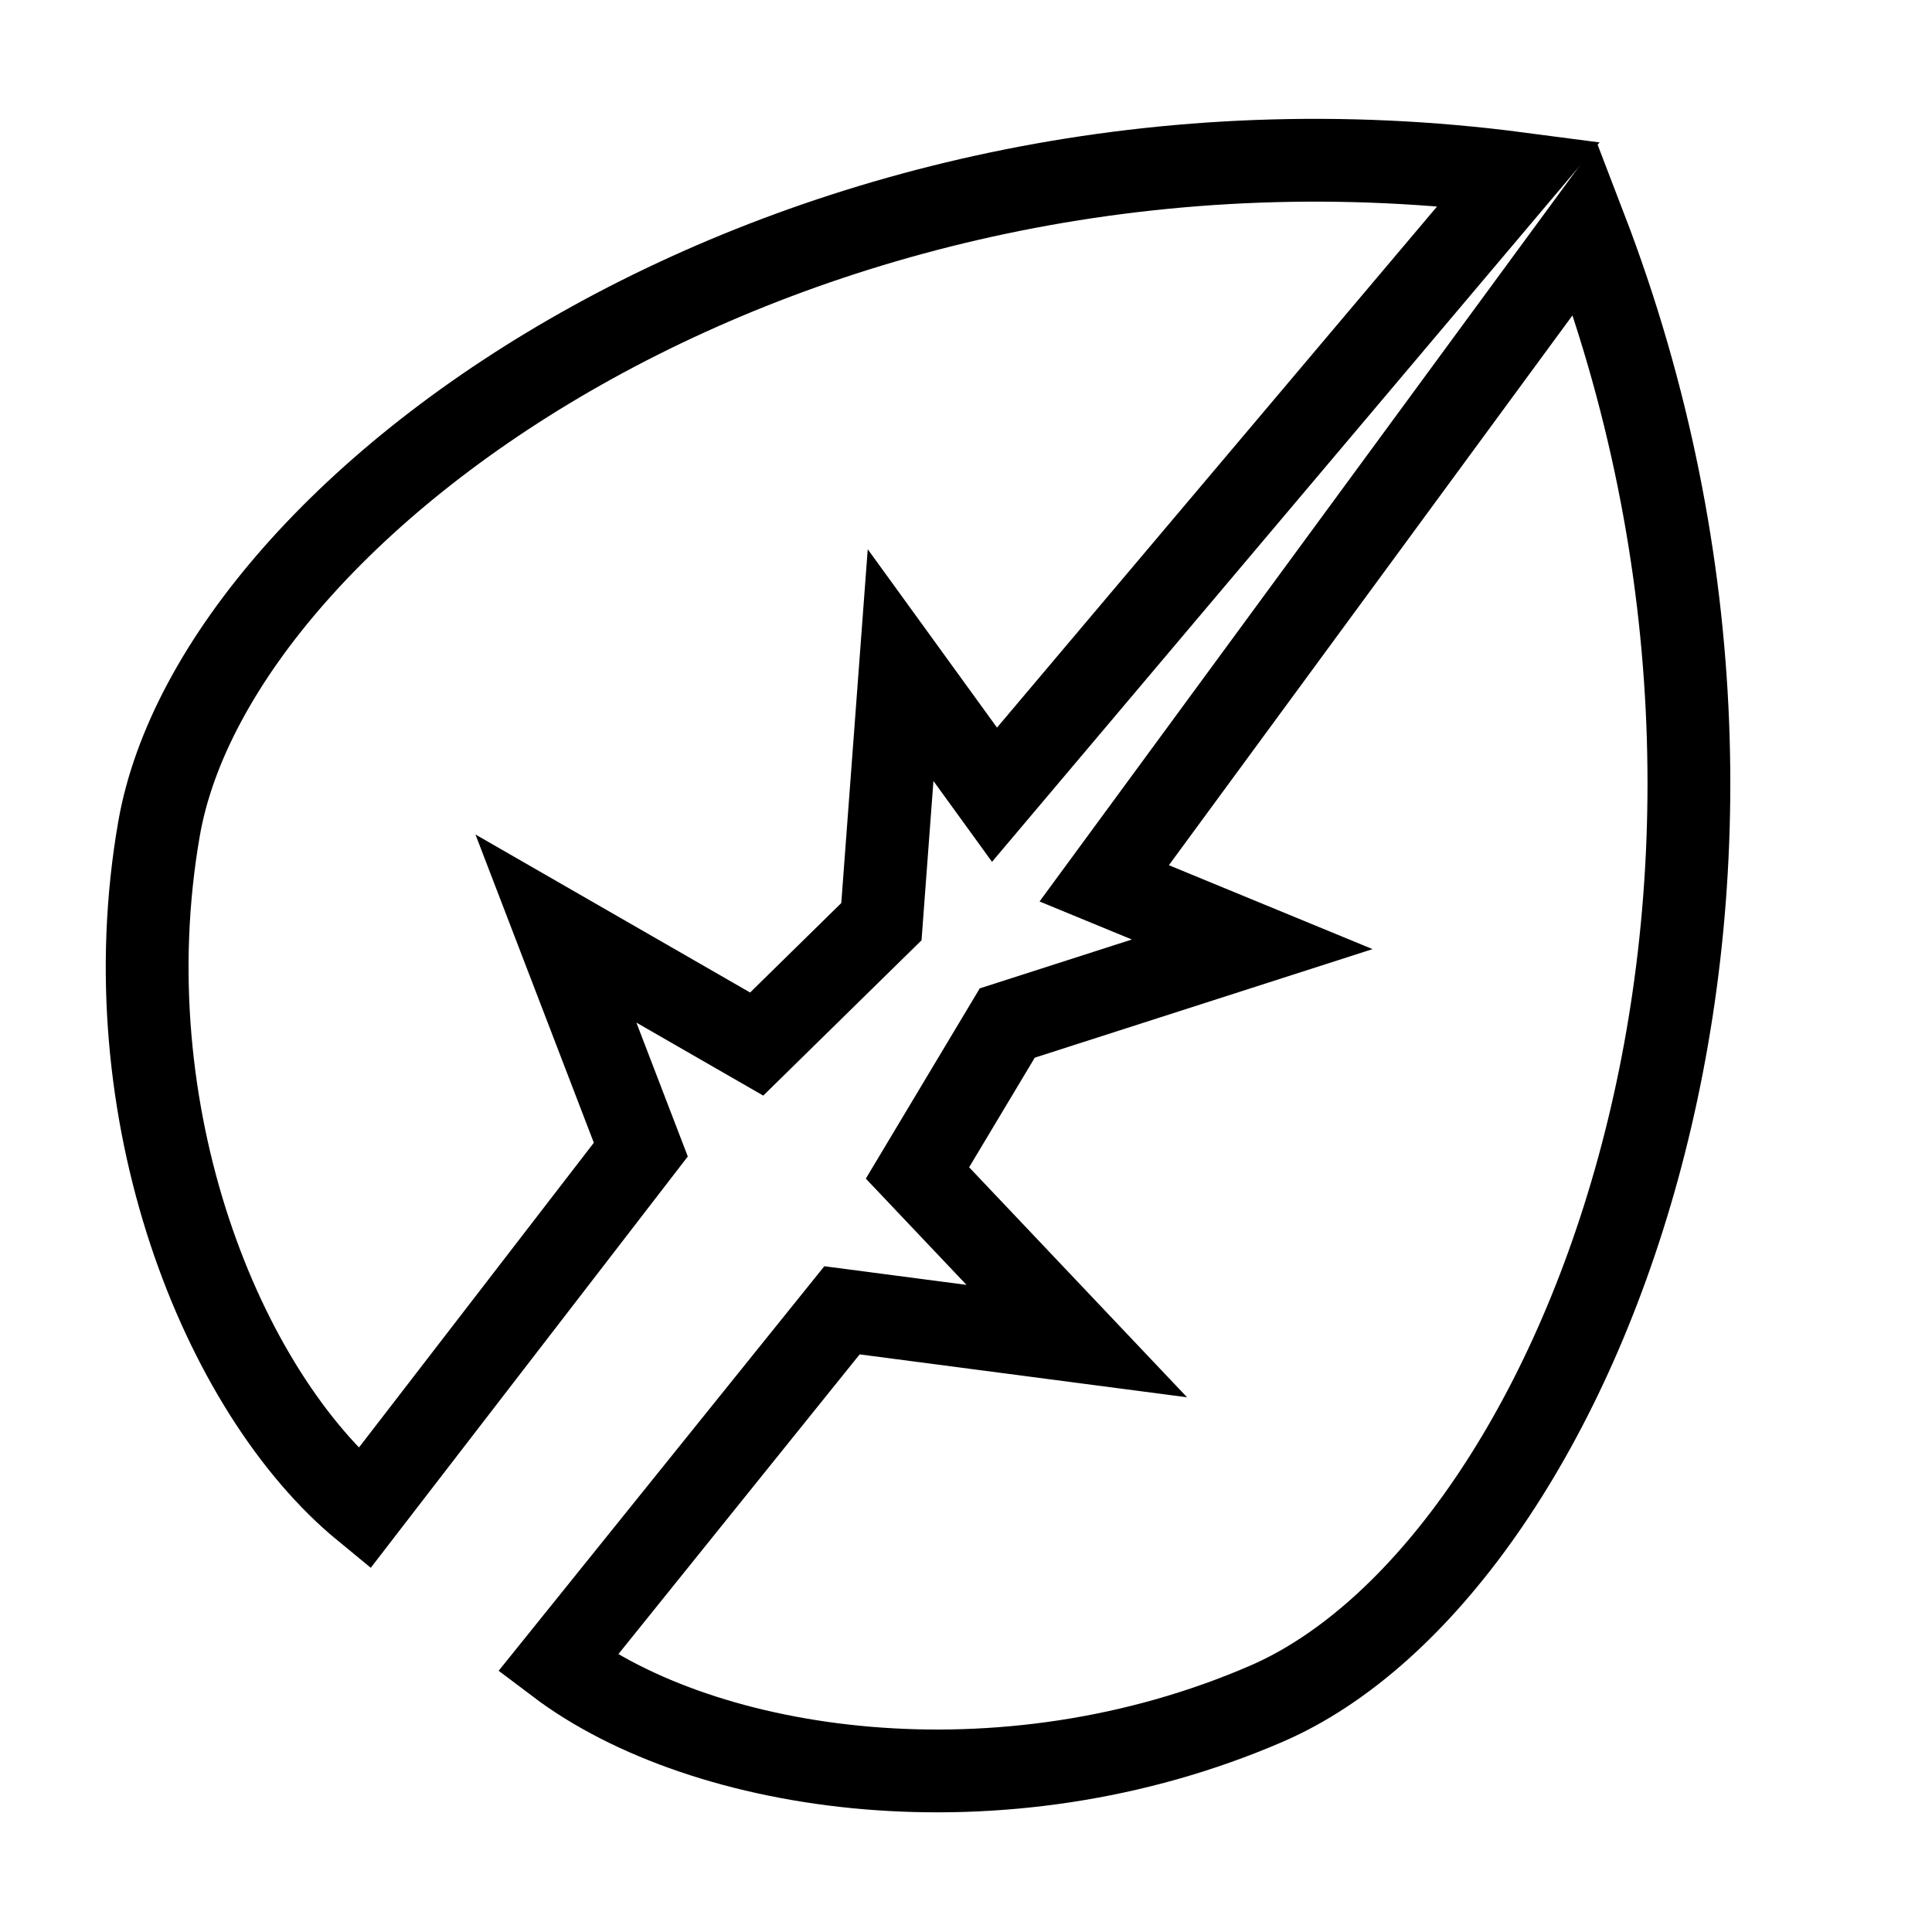 <?xml version="1.0" encoding="UTF-8" standalone="no"?>
<!-- Created with Inkscape (http://www.inkscape.org/) -->

<svg
   xmlns:dc="http://purl.org/dc/elements/1.1/"
   xmlns:cc="http://creativecommons.org/ns#"
   xmlns:rdf="http://www.w3.org/1999/02/22-rdf-syntax-ns#"
   xmlns:svg="http://www.w3.org/2000/svg"
   xmlns="http://www.w3.org/2000/svg"
   xmlns:sodipodi="http://sodipodi.sourceforge.net/DTD/sodipodi-0.dtd"
   xmlns:inkscape="http://www.inkscape.org/namespaces/inkscape"
   width="70mm"
   height="70mm"
   viewBox="0 0 70 70"
   version="1.1"
   id="svg872"
   inkscape:version="0.92.3 (2405546, 2018-03-11)"
   sodipodi:docname="grass.svg">
  <defs
     id="defs866" />
  <sodipodi:namedview
     id="base"
     pagecolor="#ffffff"
     bordercolor="#666666"
     borderopacity="1.0"
     inkscape:pageopacity="0.0"
     inkscape:pageshadow="2"
     inkscape:zoom="2.8284271"
     inkscape:cx="32.939248"
     inkscape:cy="117.5972"
     inkscape:document-units="mm"
     inkscape:current-layer="layer1"
     showgrid="false"
     inkscape:window-width="2560"
     inkscape:window-height="1387"
     inkscape:window-x="-8"
     inkscape:window-y="-8"
     inkscape:window-maximized="1" />
  <g
     inkscape:label="Layer 1"
     inkscape:groupmode="layer"
     id="layer1"
     transform="translate(0,-227)">
    <path
       style="fill:none;stroke:#000000;stroke-width:3;stroke-linecap:butt;stroke-linejoin:miter;stroke-miterlimit:3;stroke-dasharray:none;stroke-opacity:1"
       d="m 20.206,287.271 c 5.316,4.014 16.1,5.606 25.686,1.455 11.138,-4.823 20.91,-29.087 11.545,-53.466 l -17.429,23.745 5.362,2.209 -8.875,2.852 -3.253,5.432 5.772,6.092 -8.507,-1.115 z"
       id="path2730"
       inkscape:connector-curvature="0"
       sodipodi:nodetypes="cscccccccc" />
    <path
       style="fill:none;stroke:#000000;stroke-width:3;stroke-linecap:butt;stroke-linejoin:miter;stroke-miterlimit:3;stroke-dasharray:none;stroke-opacity:1"
       d="M 13.19,281.663 C 8.043,277.435 3.97,267.324 5.761,257.032 7.841,245.075 29.143,229.893 55.037,233.29 l -19.004,22.504 -3.403,-4.696 -0.695,9.296 -4.519,4.434 -7.274,-4.185 3.076,8.01 z"
       id="path2730-9"
       inkscape:connector-curvature="0"
       sodipodi:nodetypes="cscccccccc" />
  </g>
</svg>
